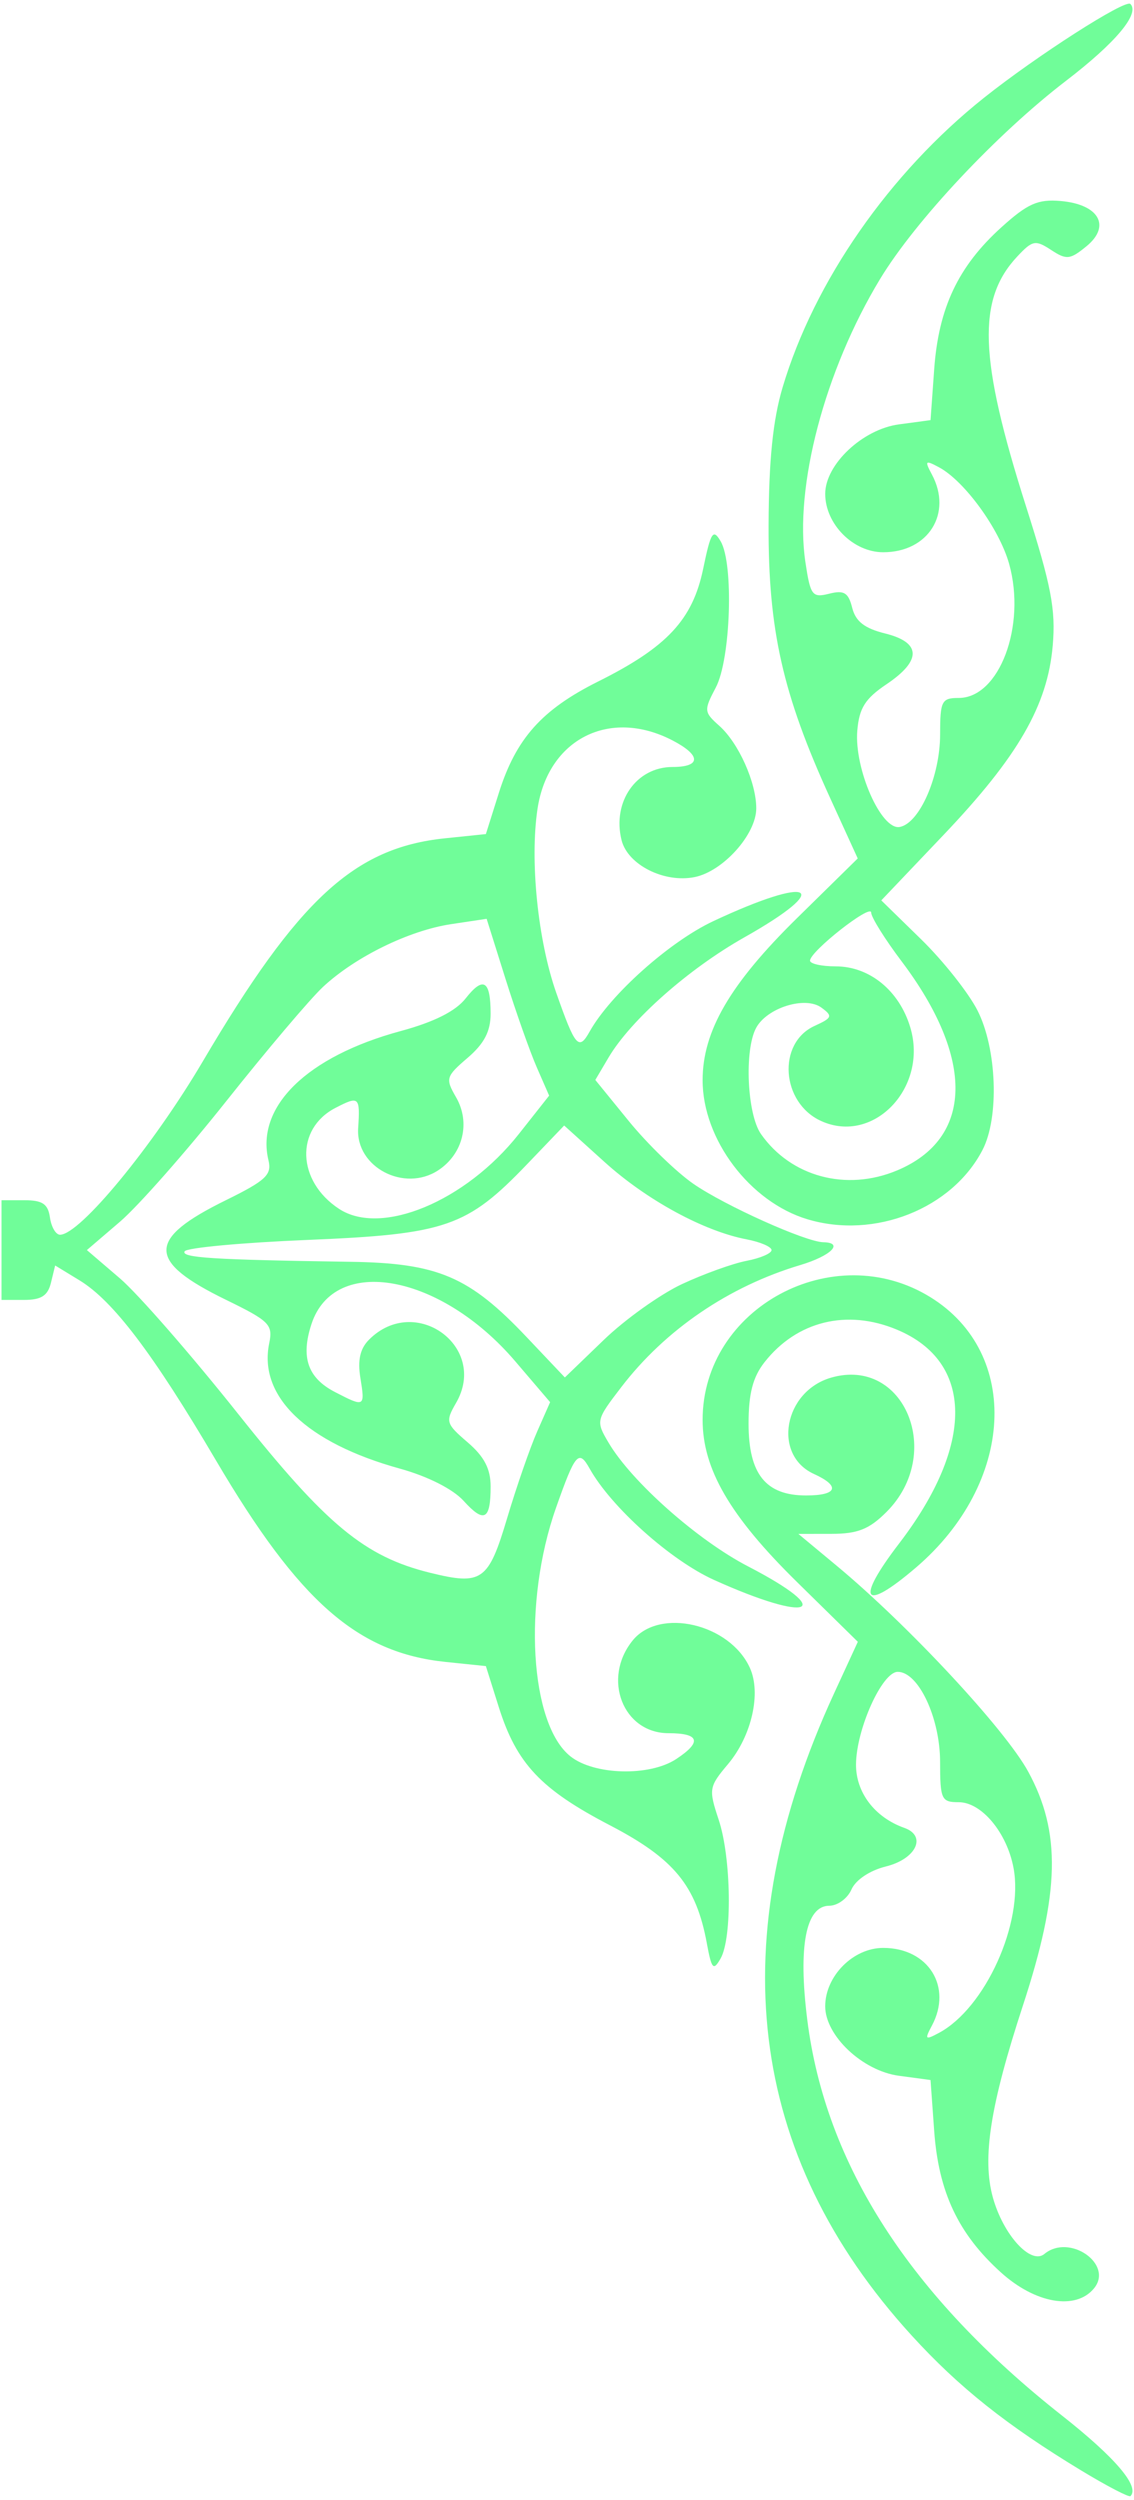 <?xml version="1.0" encoding="UTF-8" standalone="no"?>
<!-- Created with Inkscape (http://www.inkscape.org/) -->

<svg
   xmlns:dc="http://purl.org/dc/elements/1.1/"
   xmlns:cc="http://creativecommons.org/ns#"
   xmlns:rdf="http://www.w3.org/1999/02/22-rdf-syntax-ns#"
   xmlns:svg="http://www.w3.org/2000/svg"
   xmlns="http://www.w3.org/2000/svg"
   xmlns:sodipodi="http://sodipodi.sourceforge.net/DTD/sodipodi-0.dtd"
   xmlns:inkscape="http://www.inkscape.org/namespaces/inkscape"
   version="1.1"
   id="svg1007"
   width="94.72"
   height="208.64"
   viewBox="0 0 94.72 208.64"
   sodipodi:docname="frame-left.svg"
   inkscape:version="0.92.4 (5da689c313, 2019-01-14)"
   inkscape:export-filename="F:\Projects\quran-web\src\assets\frame-left.png"
   inkscape:export-xdpi="96"
   inkscape:export-ydpi="96">
  <defs
     id="defs1011" />
  <sodipodi:namedview
     pagecolor="#ffffff"
     bordercolor="#666666"
     borderopacity="1"
     objecttolerance="10"
     gridtolerance="10"
     guidetolerance="10"
     inkscape:pageopacity="0"
     inkscape:pageshadow="2"
     inkscape:window-width="1366"
     inkscape:window-height="715"
     id="namedview1009"
     showgrid="false"
     inkscape:zoom="1.8199595"
     inkscape:cx="64.629528"
     inkscape:cy="73.396314"
     inkscape:window-x="-8"
     inkscape:window-y="22"
     inkscape:window-maximized="1"
     inkscape:current-layer="svg1007" />
  <path
     style="fill:#70fd99;fill-opacity:1;stroke-width:0.64"
     d="M 90.331,206.198 C 84.085,202.417 80.096,199.244 76.148,194.919 62.399,179.858 60.217,161.834 69.661,141.343 l 1.991,-4.319 -5.078,-4.986 c -5.596,-5.495 -7.887,-9.426 -7.887,-13.534 0,-9.363 10.933,-15.244 19.032,-10.239 7.593,4.692 7.018,15.519 -1.197,22.55 -4.43,3.792 -5.117,2.824 -1.42,-1.999 6.309,-8.229 6.239,-15.16 -0.182,-17.843 -4.172,-1.743 -8.361,-0.716 -11.057,2.711 -0.978,1.244 -1.337,2.62 -1.337,5.133 0,4.205 1.432,5.994 4.8,5.994 2.618,0 2.901,-0.773 0.658,-1.796 -3.477,-1.584 -2.519,-6.903 1.449,-8.041 6.12,-1.755 9.462,6.366 4.615,11.213 -1.441,1.441 -2.405,1.825 -4.593,1.828 l -2.769,0.004 3.2,2.657 c 5.983,4.967 14.074,13.658 15.996,17.182 2.762,5.064 2.649,10.098 -0.437,19.513 -2.729,8.327 -3.422,12.736 -2.516,16.018 0.864,3.128 3.174,5.664 4.306,4.725 2.093,-1.737 5.816,0.859 4.136,2.883 -1.526,1.838 -4.892,1.257 -7.769,-1.343 -3.564,-3.22 -5.205,-6.699 -5.572,-11.81 l -0.305,-4.247 -2.639,-0.354 c -3.039,-0.407 -6.159,-3.344 -6.159,-5.796 0,-2.525 2.337,-4.876 4.846,-4.876 3.771,0 5.803,3.244 4.065,6.491 -0.62,1.158 -0.56,1.218 0.59,0.602 3.87,-2.071 7.089,-9.184 6.23,-13.765 -0.553,-2.949 -2.671,-5.488 -4.578,-5.488 -1.447,0 -1.554,-0.23 -1.556,-3.36 -0.003,-3.681 -1.809,-7.52 -3.539,-7.52 -1.305,0 -3.466,4.795 -3.484,7.728 -0.014,2.343 1.569,4.421 4.033,5.294 1.907,0.676 0.991,2.595 -1.539,3.222 -1.344,0.333 -2.522,1.12 -2.873,1.92 -0.327,0.745 -1.161,1.356 -1.852,1.357 -1.961,0.003 -2.613,3.371 -1.84,9.517 1.519,12.077 8.574,23.028 21.287,33.042 4.451,3.506 6.503,5.919 5.708,6.714 -0.12,0.12 -1.963,-0.838 -4.094,-2.128 z M 59.039,162.176 c -0.895,-4.814 -2.733,-7.048 -8.09,-9.836 -5.783,-3.008 -7.801,-5.153 -9.287,-9.865 l -1.079,-3.424 -3.347,-0.345 C 29.855,137.945 24.994,133.685 18.037,121.881 12.776,112.955 9.451,108.57 6.644,106.859 l -2.037,-1.242 -0.349,1.437 c -0.264,1.087 -0.81,1.437 -2.24,1.437 H 0.127 v -4.16 -4.16 H 2.047 c 1.504,0 1.964,0.312 2.125,1.44 0.112,0.792 0.491,1.44 0.842,1.44 1.656,0 7.758,-7.401 11.918,-14.456 C 24.921,75.046 29.592,70.746 37.17,69.964 l 3.414,-0.352 1.079,-3.424 c 1.434,-4.548 3.585,-6.96 8.31,-9.316 5.744,-2.865 7.879,-5.155 8.76,-9.398 0.64,-3.082 0.827,-3.376 1.461,-2.298 1.105,1.878 0.842,9.837 -0.403,12.199 -1.01,1.916 -0.998,2.054 0.289,3.2 1.615,1.438 3.088,4.724 3.088,6.888 0,2.174 -2.774,5.264 -5.153,5.74 -2.538,0.508 -5.582,-1.028 -6.096,-3.076 -0.803,-3.201 1.224,-6.115 4.254,-6.115 2.402,0 2.396,-0.977 -0.014,-2.224 -5.251,-2.715 -10.388,-0.103 -11.263,5.726 -0.649,4.33 0.029,10.974 1.567,15.349 1.588,4.517 1.88,4.856 2.789,3.23 1.73,-3.092 6.682,-7.508 10.338,-9.219 8.275,-3.874 10.132,-2.899 2.585,1.357 -4.672,2.635 -9.498,6.904 -11.351,10.041 l -1.099,1.86 2.799,3.436 c 1.539,1.89 3.963,4.243 5.386,5.229 2.612,1.81 9.379,4.851 10.856,4.879 1.758,0.033 0.644,1.139 -1.92,1.905 -5.98,1.787 -11.273,5.393 -14.952,10.189 -2.115,2.757 -2.131,2.826 -1.062,4.636 1.926,3.26 7.426,8.134 11.649,10.322 7.464,3.867 5.22,4.765 -2.835,1.135 -3.626,-1.634 -8.595,-6.076 -10.395,-9.293 -0.91,-1.627 -1.2,-1.29 -2.809,3.272 -2.788,7.901 -2.19,18.072 1.22,20.754 1.982,1.559 6.589,1.675 8.806,0.222 2.184,-1.431 1.972,-2.166 -0.626,-2.166 -3.809,0 -5.575,-4.556 -2.999,-7.737 2.243,-2.77 8.113,-1.402 9.792,2.282 0.963,2.113 0.151,5.687 -1.825,8.035 -1.599,1.9 -1.629,2.083 -0.775,4.659 1.049,3.161 1.138,9.85 0.154,11.566 -0.605,1.056 -0.748,0.898 -1.152,-1.28 z M 42.351,126.732 c 0.788,-2.64 1.92,-5.904 2.516,-7.254 l 1.083,-2.454 -2.912,-3.409 c -6.231,-7.293 -15.104,-8.919 -17.018,-3.118 -0.916,2.776 -0.32,4.503 1.961,5.683 2.48,1.282 2.516,1.262 2.121,-1.176 -0.242,-1.492 -0.025,-2.449 0.725,-3.199 3.856,-3.856 9.978,0.595 7.267,5.283 -0.902,1.56 -0.852,1.729 0.968,3.29 1.385,1.187 1.919,2.212 1.919,3.68 0,2.808 -0.541,3.095 -2.261,1.199 -0.888,-0.978 -2.999,-2.045 -5.313,-2.684 -7.802,-2.156 -11.843,-6.03 -10.92,-10.467 0.323,-1.55 0.019,-1.856 -3.591,-3.614 -6.648,-3.237 -6.656,-5.067 -0.036,-8.32 3.34,-1.641 3.857,-2.124 3.566,-3.326 -1.085,-4.478 3.206,-8.673 11.04,-10.794 2.791,-0.755 4.588,-1.657 5.426,-2.723 1.481,-1.883 2.088,-1.511 2.088,1.277 0,1.468 -0.534,2.493 -1.919,3.68 -1.82,1.561 -1.87,1.73 -0.968,3.29 1.226,2.12 0.586,4.737 -1.491,6.098 -2.84,1.861 -6.893,-0.265 -6.686,-3.507 0.169,-2.643 0.079,-2.723 -1.895,-1.703 -3.382,1.749 -3.225,6.119 0.303,8.43 3.519,2.306 10.567,-0.625 15.006,-6.241 l 2.538,-3.211 -1.03,-2.355 C 44.271,87.792 43.096,84.471 42.227,81.708 l -1.58,-5.024 -2.96,0.444 c -3.511,0.527 -8.005,2.724 -10.703,5.235 -1.069,0.994 -4.7,5.279 -8.07,9.521 -3.37,4.242 -7.371,8.778 -8.892,10.08 l -2.765,2.367 2.758,2.36 c 1.517,1.298 5.979,6.41 9.915,11.36 7.337,9.225 10.538,11.869 15.998,13.213 4.327,1.065 4.866,0.685 6.424,-4.533 z m 14.63,-19.569 c 1.818,-0.847 4.241,-1.718 5.385,-1.936 1.144,-0.218 2.08,-0.621 2.08,-0.895 0,-0.274 -0.936,-0.676 -2.08,-0.895 -3.578,-0.683 -8.347,-3.276 -11.861,-6.449 l -3.381,-3.053 -3.084,3.217 c -5.03,5.247 -6.793,5.855 -18.334,6.331 -5.472,0.226 -10.099,0.653 -10.282,0.949 -0.332,0.538 2.347,0.708 13.823,0.876 7.331,0.108 9.938,1.218 14.729,6.272 l 3.205,3.382 3.248,-3.13 c 1.786,-1.722 4.735,-3.823 6.553,-4.67 z m 10.464,-5.402 c -4.813,-1.445 -8.758,-6.671 -8.758,-11.602 0,-4.107 2.291,-8.038 7.883,-13.53 l 5.074,-4.983 -2.307,-5.046 C 65.374,57.93 64.168,52.591 64.198,43.852 c 0.019,-5.449 0.359,-8.795 1.17,-11.52 C 68.002,23.485 74.284,14.457 82.181,8.168 86.573,4.67 94,-0.088 94.417,0.329 95.227,1.138 93.19,3.568 89.036,6.749 83.259,11.175 76.443,18.437 73.5,23.304 c -4.614,7.63 -7.17,17.323 -6.227,23.612 0.418,2.787 0.571,2.99 1.985,2.635 1.246,-0.313 1.606,-0.093 1.924,1.176 0.285,1.136 1.032,1.718 2.748,2.142 3.03,0.749 3.071,2.254 0.116,4.239 -1.78,1.196 -2.281,1.99 -2.438,3.867 -0.267,3.19 1.998,8.333 3.544,8.044 1.659,-0.309 3.372,-4.234 3.373,-7.728 6.4e-4,-2.791 0.128,-3.04 1.555,-3.04 3.39,0 5.656,-6.024 4.209,-11.192 -0.816,-2.914 -3.728,-6.919 -5.861,-8.061 -1.15,-0.616 -1.209,-0.555 -0.59,0.602 1.738,3.247 -0.294,6.491 -4.065,6.491 -2.51,0 -4.846,-2.351 -4.846,-4.876 0,-2.452 3.121,-5.389 6.159,-5.797 l 2.639,-0.354 0.305,-4.247 c 0.368,-5.127 2.009,-8.591 5.612,-11.846 2.188,-1.977 3.047,-2.358 4.942,-2.196 3.197,0.273 4.237,2.078 2.174,3.771 -1.378,1.13 -1.672,1.162 -2.962,0.316 -1.31,-0.858 -1.552,-0.812 -2.817,0.535 -3.381,3.599 -3.212,8.505 0.719,20.854 2.115,6.643 2.493,8.616 2.233,11.634 -0.431,4.994 -2.898,9.265 -9.141,15.822 l -5.178,5.439 3.336,3.257 c 1.835,1.791 3.949,4.458 4.698,5.927 1.621,3.178 1.831,8.919 0.425,11.637 -2.542,4.916 -9.011,7.479 -14.625,5.794 z m 7.475,-4.072 c 6.376,-2.664 6.523,-9.332 0.385,-17.461 -1.396,-1.849 -2.538,-3.678 -2.538,-4.065 0,-0.768 -5.09,3.226 -5.108,4.009 -0.006,0.264 0.958,0.48 2.142,0.48 2.833,0 5.316,2.028 6.233,5.092 1.504,5.021 -3.064,9.813 -7.45,7.814 -3.343,-1.523 -3.684,-6.505 -0.544,-7.936 1.478,-0.673 1.533,-0.823 0.57,-1.527 -1.35,-0.987 -4.552,0.011 -5.457,1.702 -0.993,1.856 -0.747,7.198 0.408,8.847 2.5,3.57 7.131,4.811 11.358,3.045 z"
     id="path1017"
     inkscape:connector-curvature="0" />
</svg>

